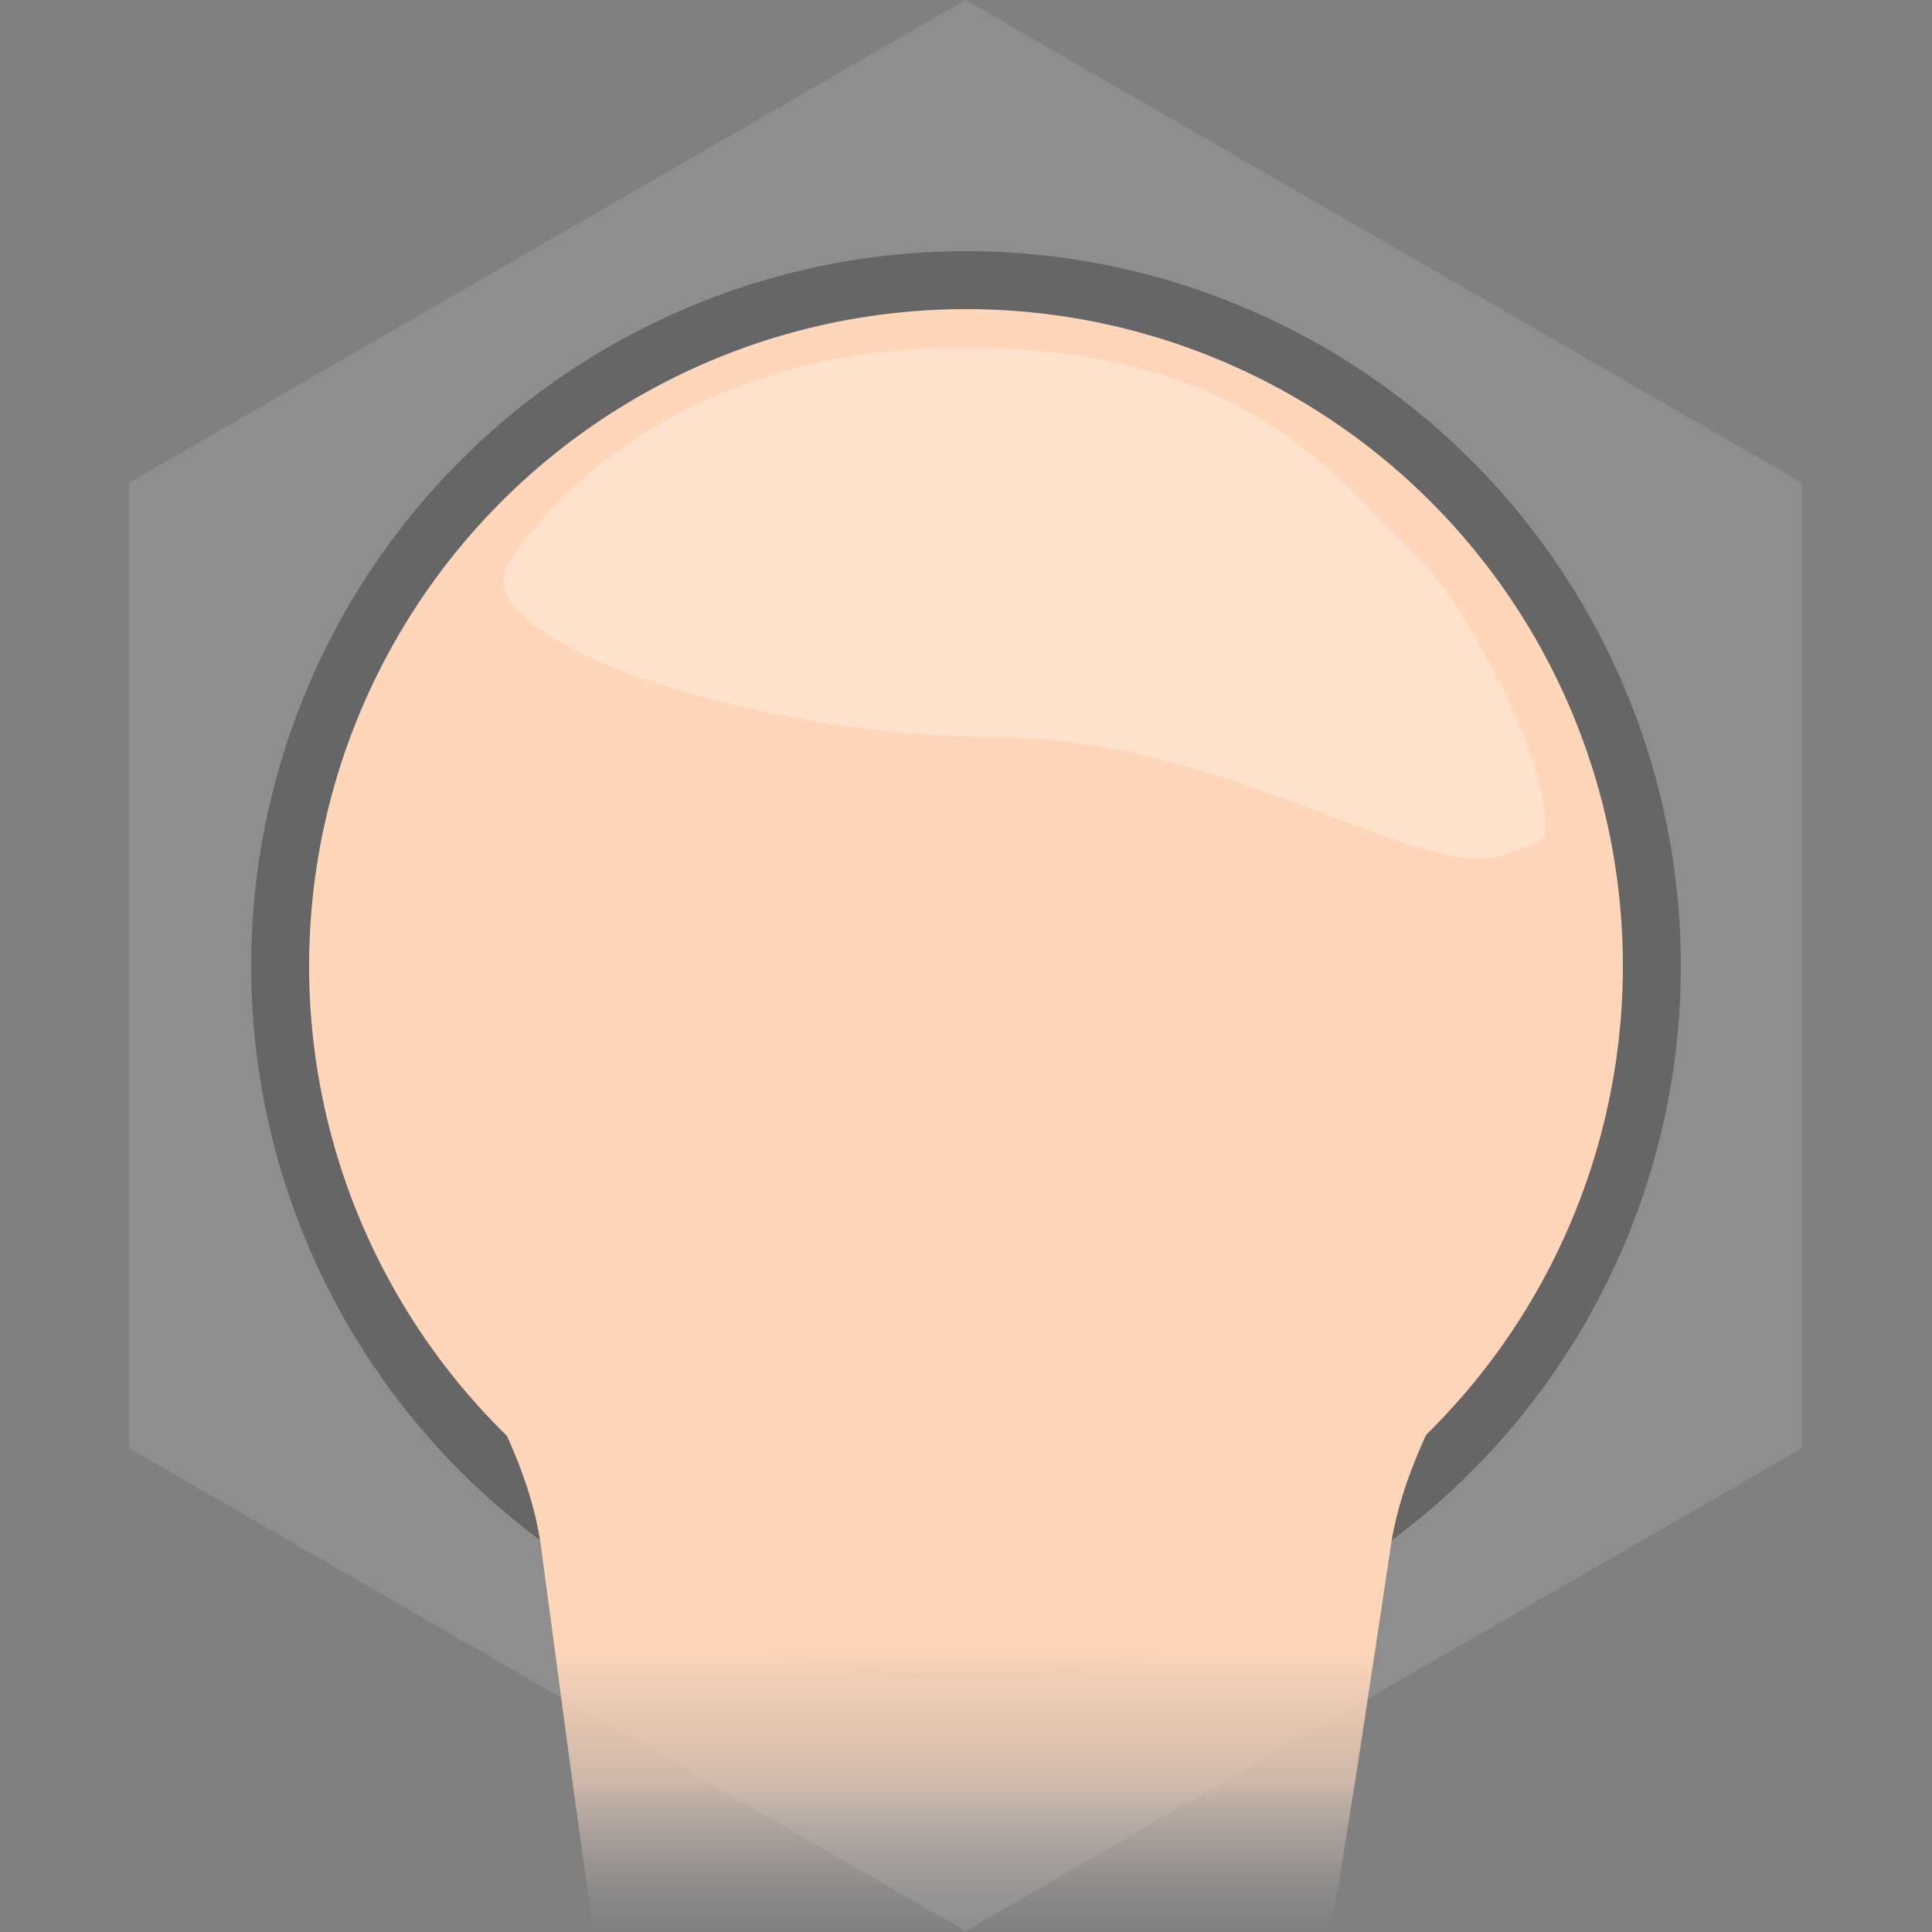 <?xml version="1.0" encoding="UTF-8" standalone="no"?>
<!DOCTYPE svg PUBLIC "-//W3C//DTD SVG 1.1//EN" "http://www.w3.org/Graphics/SVG/1.1/DTD/svg11.dtd">
<svg width="100%" height="100%" viewBox="0 0 100 100" version="1.1" xmlns="http://www.w3.org/2000/svg" xmlns:xlink="http://www.w3.org/1999/xlink" xml:space="preserve" xmlns:serif="http://www.serif.com/" style="fill-rule:evenodd;clip-rule:evenodd;stroke-linejoin:round;stroke-miterlimit:2;">
    <rect x="0" y="0" width="100" height="100" fill="#808080" stroke="none"/>
    <g>
        <g transform="matrix(1.176,0,0,1.176,-17.647,-17.647)">
            <path d="M57.5,15L94.306,36.25L94.306,78.75L57.5,100L20.694,78.75L20.694,36.25L57.5,15Z" style="fill:rgb(142,142,142);"/>
        </g>
        <g transform="matrix(0.925,0,0,0.925,5.6,7.45)">
            <circle cx="48" cy="46" r="40" style="fill:rgb(102,102,102);"/>
        </g>
        <g transform="matrix(0.775,0,0,0.775,12.8,14.35)">
            <circle cx="48" cy="46" r="40" style="fill:rgb(47,47,47);"/>
        </g>
    </g>
    <g>
        <g>
            <g transform="matrix(0.85,0,0,0.85,9.2,10.9)">
                <circle cx="48" cy="46" r="40" style="fill:rgb(255,214,186);"/>
            </g>
            <g transform="matrix(1.476,0,0,1.809,-23.809,-42.076)">
                <path d="M50,36C62.97,36 71,37.57 71,54.956C71,58.894 65.731,63.016 64.903,67.488C62.077,82.759 59.532,99 49.5,99C39.468,99 37.652,82.759 35.097,67.488C34.348,63.016 29,58.894 29,54.956C29,37.57 37.03,36 50,36Z" style="fill:url(#_Linear1);"/>
            </g>
        </g>
        <g transform="matrix(1.476,0,0,1.008,-23.809,-3.178)">
            <path d="M49.989,21C60.324,21.052 63.271,28.313 66,32C67.059,33.431 70.513,41.75 70.304,46C70.286,46.353 69.626,46.649 69,47C66.056,48.651 59.279,41 51,41C42.721,41 32.226,36.043 34,32C35.526,28.522 40.427,20.952 49.989,21Z" style="fill:white;fill-opacity:0.29;"/>
        </g>
    </g>
    <defs>
        <linearGradient id="_Linear1" x1="0" y1="0" x2="1" y2="0" gradientUnits="userSpaceOnUse" gradientTransform="matrix(6.222e-16,8.293,-14.874,7.43273e-16,50,70.252)"><stop offset="0" style="stop-color:rgb(255,214,186);stop-opacity:1"/><stop offset="0.48" style="stop-color:rgb(235,205,184);stop-opacity:0.73"/><stop offset="1" style="stop-color:rgb(179,179,179);stop-opacity:0"/></linearGradient>
    </defs>
</svg>
